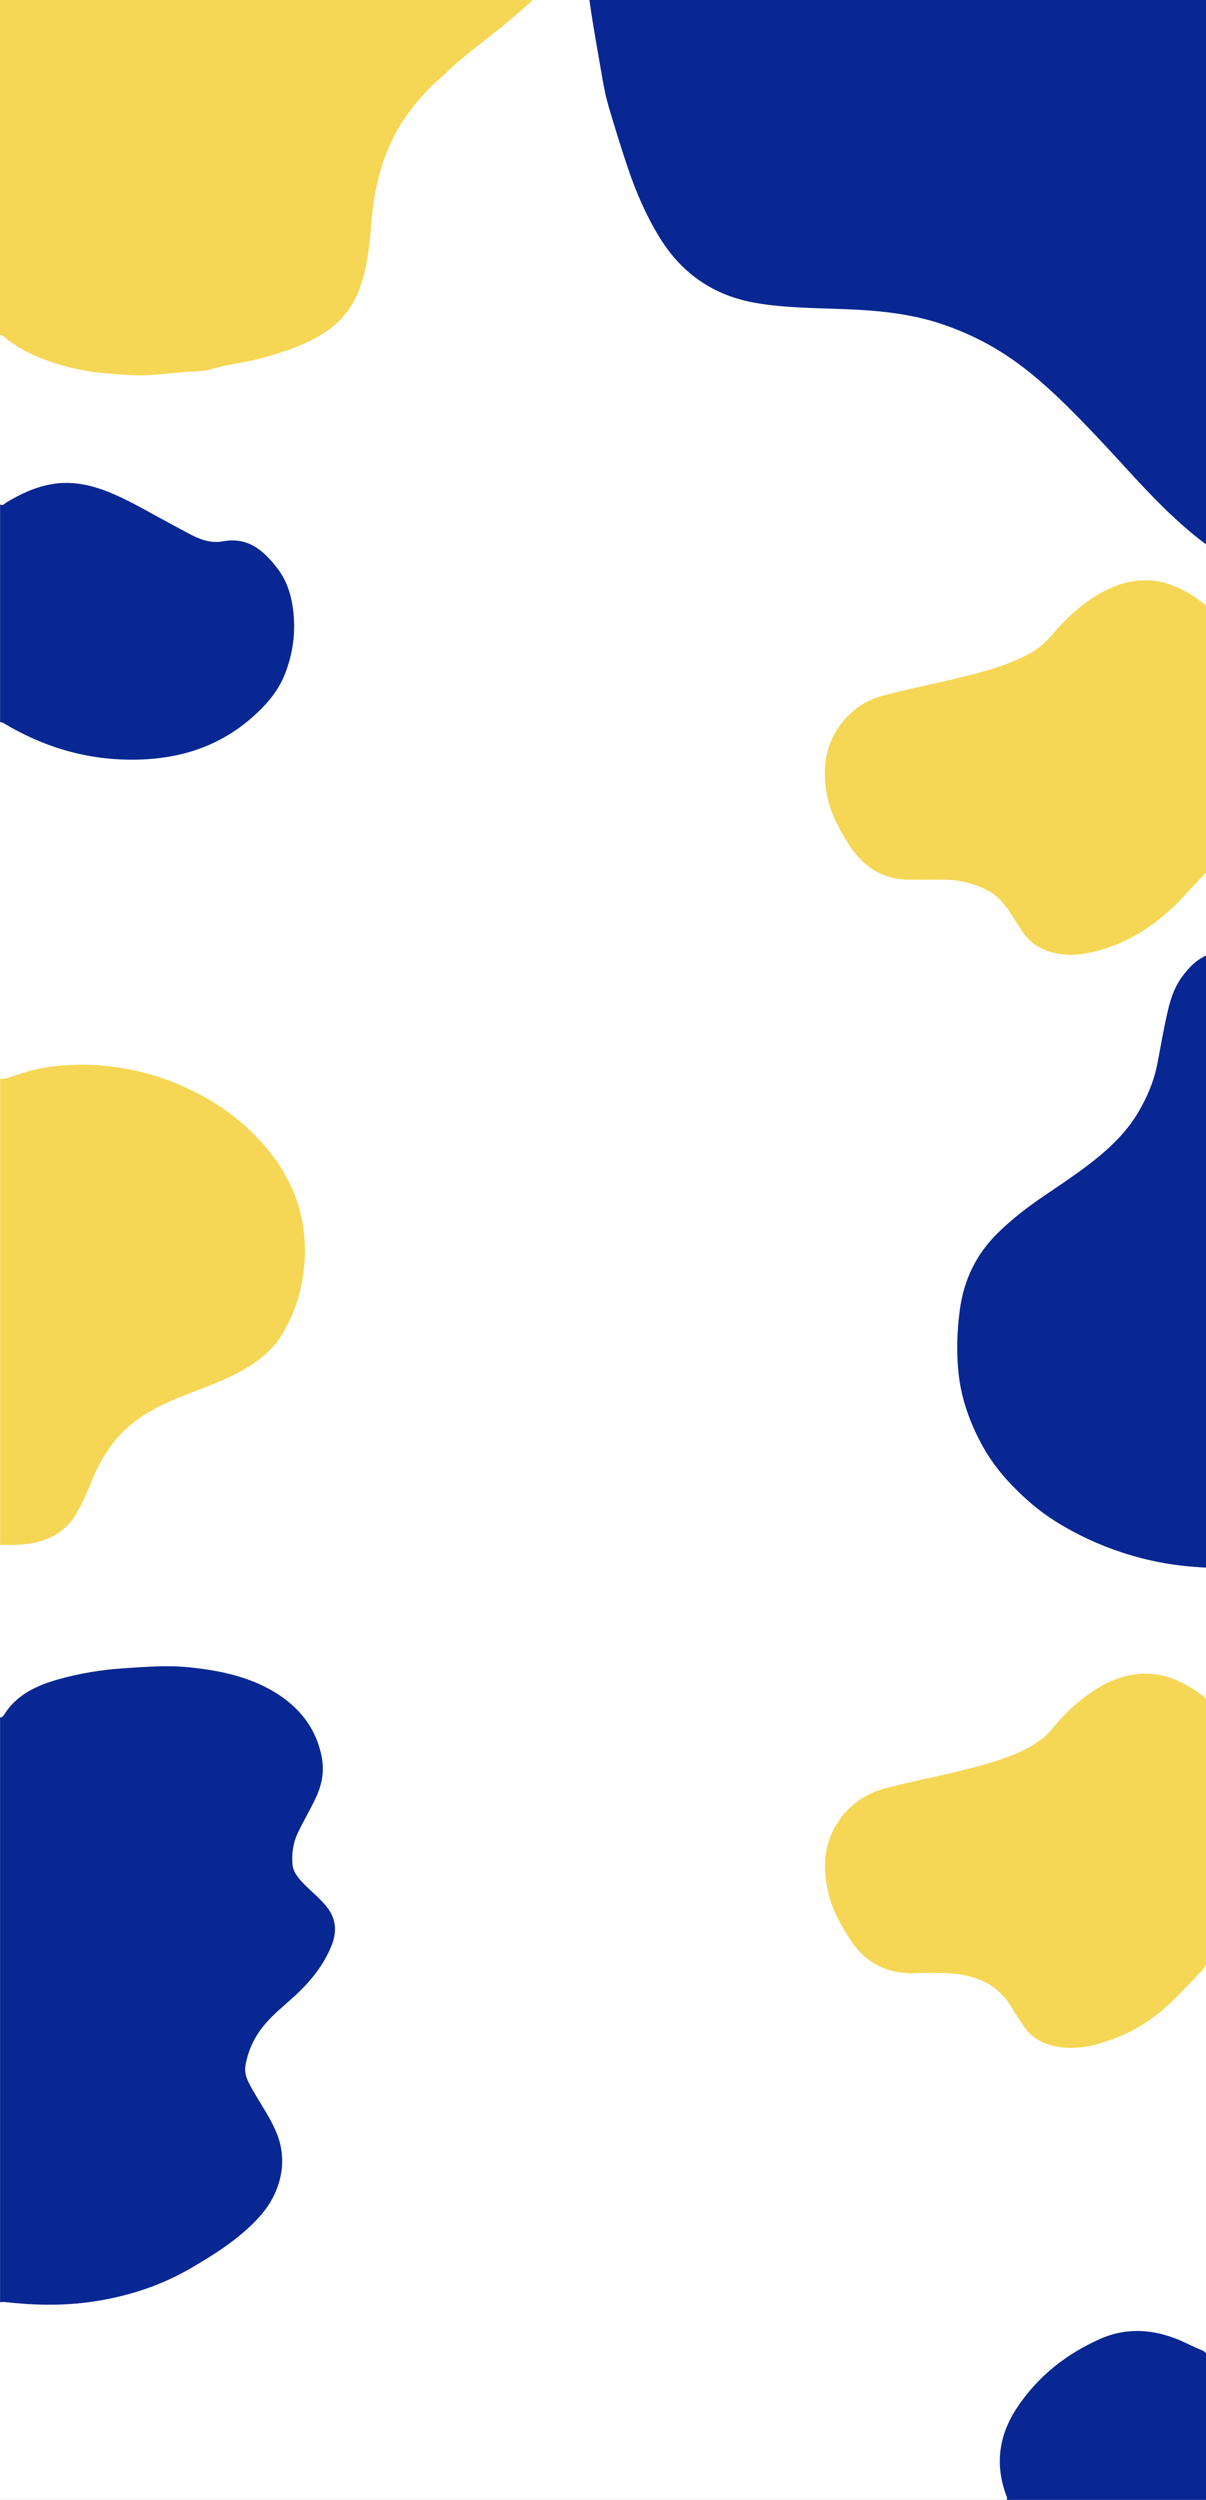 <svg width="1440" height="2983" viewBox="0 0 1440 2983" fill="none" xmlns="http://www.w3.org/2000/svg">
<rect x="0" y="0" width="1440" height="2983" fill="#808080" stroke="none"/>
<g clip-path="url(#clip0_1117_369)">
<rect width="1440" height="2983" fill="white"/>
<path d="M0.1 2049.32C2.4 2049.36 3.82 2047.8 4.84 2046.16C19.95 2021.88 44.03 2011.1 69.92 2003.81C95.1 1996.72 120.85 1992.48 147.06 1990.72C173.61 1988.94 200.2 1986.81 226.65 1989.58C262.39 1993.33 297.53 2000.49 328.79 2019.66C358.46 2037.85 378.34 2063.69 384.47 2098.39C387.27 2114.24 384.21 2130.08 377.25 2144.93C370.5 2159.32 362.3 2172.93 355.51 2187.32C349.85 2199.3 348.33 2211.67 349.18 2224.2C349.85 2234.08 356.65 2241.64 363.53 2248.63C372.37 2257.62 382.33 2265.45 390.22 2275.44C401.69 2289.99 402.51 2305.23 395.65 2322.08C385.63 2346.67 369.18 2366.08 349.77 2383.62C337.73 2394.5 325 2404.67 314.66 2417.42C303.3 2431.43 296.09 2447.25 293.06 2464.83C291.89 2471.65 293.74 2478.65 296.98 2485.08C302.97 2496.96 310.27 2508.07 317.03 2519.49C325.49 2533.77 333.26 2548.26 335.88 2565.13C338.51 2582.09 336.09 2598.18 329.77 2613.79C322 2632.98 308.52 2647.94 293.27 2661.46C273.3 2679.17 250.79 2693.12 227.82 2706.52C193.35 2726.62 156.42 2738.85 117.1 2745.43C83.02 2751.13 49.12 2751.15 14.97 2747.86C10.03 2747.38 5.09 2746.37 0.07 2747.09V2049.33L0.1 2049.32Z" fill="#092792"/>
<path d="M0.02 -14.096C4 -14.206 7.99 -14.416 11.97 -14.416C219.18 -14.436 426.39 -14.436 633.6 -14.386C637.83 -14.386 642.19 -15.226 646.32 -13.536C647.94 -10.066 645.06 -8.506 643.38 -6.856C629.67 6.604 615.04 18.954 600.17 31.154C577.4 49.834 553.15 66.764 532.08 87.524C527.12 92.414 521.56 96.684 516.61 101.584C503.65 114.394 491.68 128.174 481.69 143.374C467.98 164.254 458.28 187.274 452.16 211.364C447.62 229.244 444.88 247.664 443.41 266.194C441.42 291.304 438.83 316.474 430.85 340.464C422.3 366.164 406.05 386.314 382.54 400.124C359.54 413.634 334.51 421.594 308.78 428.284C289.89 433.194 270.41 434.914 251.7 440.694C244.29 442.984 235.93 443.004 228.08 443.454C203.58 444.884 179.22 449.254 154.54 447.534C134.04 446.104 113.3 445.164 93.36 440.694C61.07 433.454 29.71 422.944 3.68 400.944C2.77 400.174 1.24 400.134 0 399.754C0 261.804 0 123.844 0 -14.106L0.02 -14.096Z" fill="#F5D755"/>
<path d="M0.1 1287.58C9.88 1287.1 18.75 1282.95 27.85 1280.09C40.62 1276.08 53.65 1273.38 66.77 1272.08C88.54 1269.92 110.26 1269.74 132.28 1272.52C160.3 1276.05 187.14 1282.9 212.93 1293.77C257.83 1312.69 296.43 1340.45 325.96 1379.66C355.68 1419.13 368.06 1463.88 363.03 1512.99C360.16 1541.03 351.71 1567.65 337.05 1591.93C323.87 1613.76 303.92 1627.94 281.71 1639.28C258.59 1651.08 233.89 1659.16 210.01 1669.16C185.01 1679.63 161.55 1692.32 142.8 1712.7C128.6 1728.14 118.36 1745.84 110.48 1765C104.65 1779.16 98.71 1793.26 90.98 1806.45C80.92 1823.62 65.83 1834.34 46.63 1839.57C31.32 1843.74 15.74 1843.7 0.11 1843.39V1287.58H0.1Z" fill="#F5D755"/>
<path d="M0.1 601.82C3.62 604.1 5.51 600.8 7.83 599.4C24.46 589.44 41.81 581.32 61.06 577.83C85.14 573.46 107.92 578.34 130.17 587.29C150.88 595.62 170.16 606.76 189.69 617.41C202.23 624.25 214.81 631.02 227.43 637.71C239.43 644.07 252.48 648.51 265.79 645.99C295.71 640.33 314.28 656.42 330.71 677.48C344.56 695.23 349.59 716.19 350.93 738.09C352.31 760.62 348.61 782.51 340.5 803.62C332.39 824.73 317.96 841.1 301.38 855.77C265.33 887.66 222.56 903.13 175.09 905.96C115.03 909.54 59.19 895.13 7.39 864.66C5.12 863.32 2.94 861.68 0.1 861.73V601.82V601.82Z" fill="#092792"/>
<path d="M1201.93 2983C1203.26 2980.98 1202.04 2979.13 1201.39 2977.36C1187.75 2940.56 1192.75 2905.77 1214 2873.51C1238.83 2835.83 1272.96 2808.8 1314.07 2790.71C1345.48 2776.89 1376.94 2779.35 1408.02 2792.2C1416.91 2795.88 1425.38 2800.62 1434.34 2804.12C1440.78 2806.63 1442.17 2810.66 1442.14 2817.15C1441.87 2864.45 1442.02 2911.76 1441.97 2959.06C1441.97 2967.04 1441.66 2975.02 1441.5 2983H1201.93V2983Z" fill="#092792"/>
<path d="M1295.22 -105.448C1483.44 -105.448 1671.68 -105.448 1859.9 -105.448C1864.02 -105.448 1868.19 -105.005 1872.24 -105.536C1881.81 -106.756 1884.91 -102.335 1883.85 -93.456C1883.51 -90.555 1883.79 -87.566 1883.79 -84.63C1883.79 145.703 1883.63 376.037 1884.15 606.37C1884.18 621.722 1879.71 630.742 1866.8 639.143C1789.38 689.533 1703.83 709.802 1612.71 708.404C1584.2 707.962 1555.33 706.866 1527.67 696.926C1488.05 682.688 1453.05 661.429 1420.76 634.315C1379.18 599.401 1344.72 557.802 1307.51 518.768C1279.12 489.001 1250.47 459.694 1217.27 435.004C1189.17 414.098 1158.75 398.322 1125.78 387.108C1088.25 374.321 1049.43 370.501 1010 368.944C974.31 367.529 938.388 367.6 903.05 361.604C852.855 353.097 814.369 326.956 787.539 283.323C771.497 257.235 759.505 229.396 749.725 200.549C741.659 176.743 734.302 152.689 727.156 128.6C723.814 117.387 721.337 105.714 719.392 94.323C713.308 58.419 706.392 22.657 702.041 -13.565C698.769 -40.785 703.102 -67.669 702.254 -94.694C702.041 -101.769 705.278 -105.731 712.83 -105.448C717.535 -105.271 722.239 -105.448 726.944 -105.448C916.351 -105.448 1105.76 -105.448 1295.16 -105.448H1295.22Z" fill="#092792"/>
<path d="M1479.42 884.775C1479.42 921.405 1479.33 958.035 1479.52 994.665C1479.55 1000.42 1478.03 1004.58 1473.6 1008.54C1452.01 1027.83 1432.46 1049.17 1412.72 1070.32C1384.75 1100.29 1352.16 1123.1 1312.2 1134.08C1293.09 1139.33 1273.84 1141.79 1254.26 1135.84C1240.76 1131.74 1229.71 1124.71 1221.57 1112.85C1213.68 1101.34 1207.12 1088.95 1198.16 1078.13C1192.3 1071.05 1185.51 1065.49 1177.31 1061.5C1162.16 1054.12 1146.22 1049.92 1129.33 1049.76C1114.37 1049.62 1099.41 1049.85 1084.45 1049.62C1064.85 1049.31 1047.28 1043.35 1032.47 1030.07C1025 1023.36 1018.45 1015.75 1013.18 1007.34C1001.14 988.115 990.553 968.175 986.803 945.325C980.963 909.655 987.993 877.865 1014.72 852.085C1025.67 841.525 1038.71 834.255 1053.4 830.265C1079.67 823.145 1106.4 817.965 1132.86 811.655C1164.81 804.035 1196.88 796.705 1226.47 781.505C1238.55 775.295 1248.43 766.815 1257.14 756.515C1275.56 734.755 1296.58 716.095 1322.42 703.425C1355.93 686.985 1388.55 689.155 1420.19 708.375C1443.01 722.235 1460.72 741.525 1476.81 762.525C1479.78 766.405 1479.39 770.625 1479.39 774.895C1479.42 811.525 1479.41 848.155 1479.41 884.785L1479.42 884.775Z" fill="#F5D755"/>
<path d="M1441.82 2186.32C1441.82 2235.62 1441.72 2284.93 1441.94 2334.23C1441.97 2341.02 1440.02 2345.97 1435.35 2351.02C1423.6 2363.73 1411.69 2376.26 1399.29 2388.34C1374.73 2412.26 1345.97 2428.95 1313.06 2438.37C1294.61 2443.66 1275.91 2445.66 1256.96 2441.03C1242.16 2437.42 1230.09 2429.75 1221.66 2416.81C1217.12 2409.84 1212.3 2403.03 1208.13 2395.84C1192.88 2369.57 1168.86 2358.22 1139.91 2355.14C1123.41 2353.39 1106.9 2354.29 1090.35 2354.56C1057.12 2355.1 1031.48 2340.58 1013.8 2312.35C1004.07 2296.82 994.78 2280.97 990.13 2263.03C981.99 2231.6 982.47 2201 1001.31 2173C1015.28 2152.24 1034.99 2139.49 1059.15 2133.27C1102.23 2122.19 1146.26 2114.98 1188.73 2101.42C1207.46 2095.44 1225.69 2088.3 1241.84 2076.66C1246.76 2073.12 1251.09 2069.03 1254.9 2064.41C1267.66 2048.95 1281.62 2034.66 1297.84 2022.91C1318.05 2008.27 1339.92 1997.56 1365.7 1997.12C1390.45 1996.7 1411.67 2005.97 1431.29 2020.04C1432.37 2020.81 1433.28 2021.87 1434.43 2022.5C1440.38 2025.76 1442.05 2030.67 1441.99 2037.4C1441.69 2073.38 1441.85 2109.35 1441.85 2145.33C1441.85 2158.99 1441.85 2172.65 1441.85 2186.3L1441.82 2186.32Z" fill="#F5D755"/>
<path d="M1441.99 1139.3C1441.99 1144.38 1441.99 1148.03 1441.99 1151.67C1441.99 1387.17 1442 1622.67 1441.96 1858.17C1441.96 1872.62 1443.57 1870.78 1429.9 1869.91C1399.31 1867.96 1369.48 1862.24 1340.18 1852.66C1311.65 1843.34 1284.83 1830.78 1259.58 1814.9C1240.72 1803.04 1223.93 1788.45 1208.37 1772.38C1192.74 1756.24 1179.58 1738.3 1169.44 1718.44C1156.73 1693.54 1147.66 1667.38 1144.59 1639.15C1141.8 1613.44 1142.68 1587.99 1146.12 1562.55C1150.94 1526.92 1165.74 1496.34 1191.69 1470.95C1208.38 1454.62 1226.64 1440.54 1245.86 1427.49C1262.05 1416.49 1278.39 1405.69 1294.1 1394.03C1320.06 1374.76 1344.21 1353.49 1360.46 1324.91C1369.64 1308.77 1377.1 1291.76 1381.01 1273.46C1384.48 1257.23 1387.01 1240.77 1390.44 1224.57C1394.79 1203.99 1398.48 1182.77 1411.67 1165.16C1419.47 1154.75 1428.02 1145.27 1441.99 1139.3V1139.3Z" fill="#092792"/>
</g>
<defs>
<clipPath id="clip0_1117_369">
<rect width="1440" height="2983" fill="white"/>
</clipPath>
</defs>
</svg>

